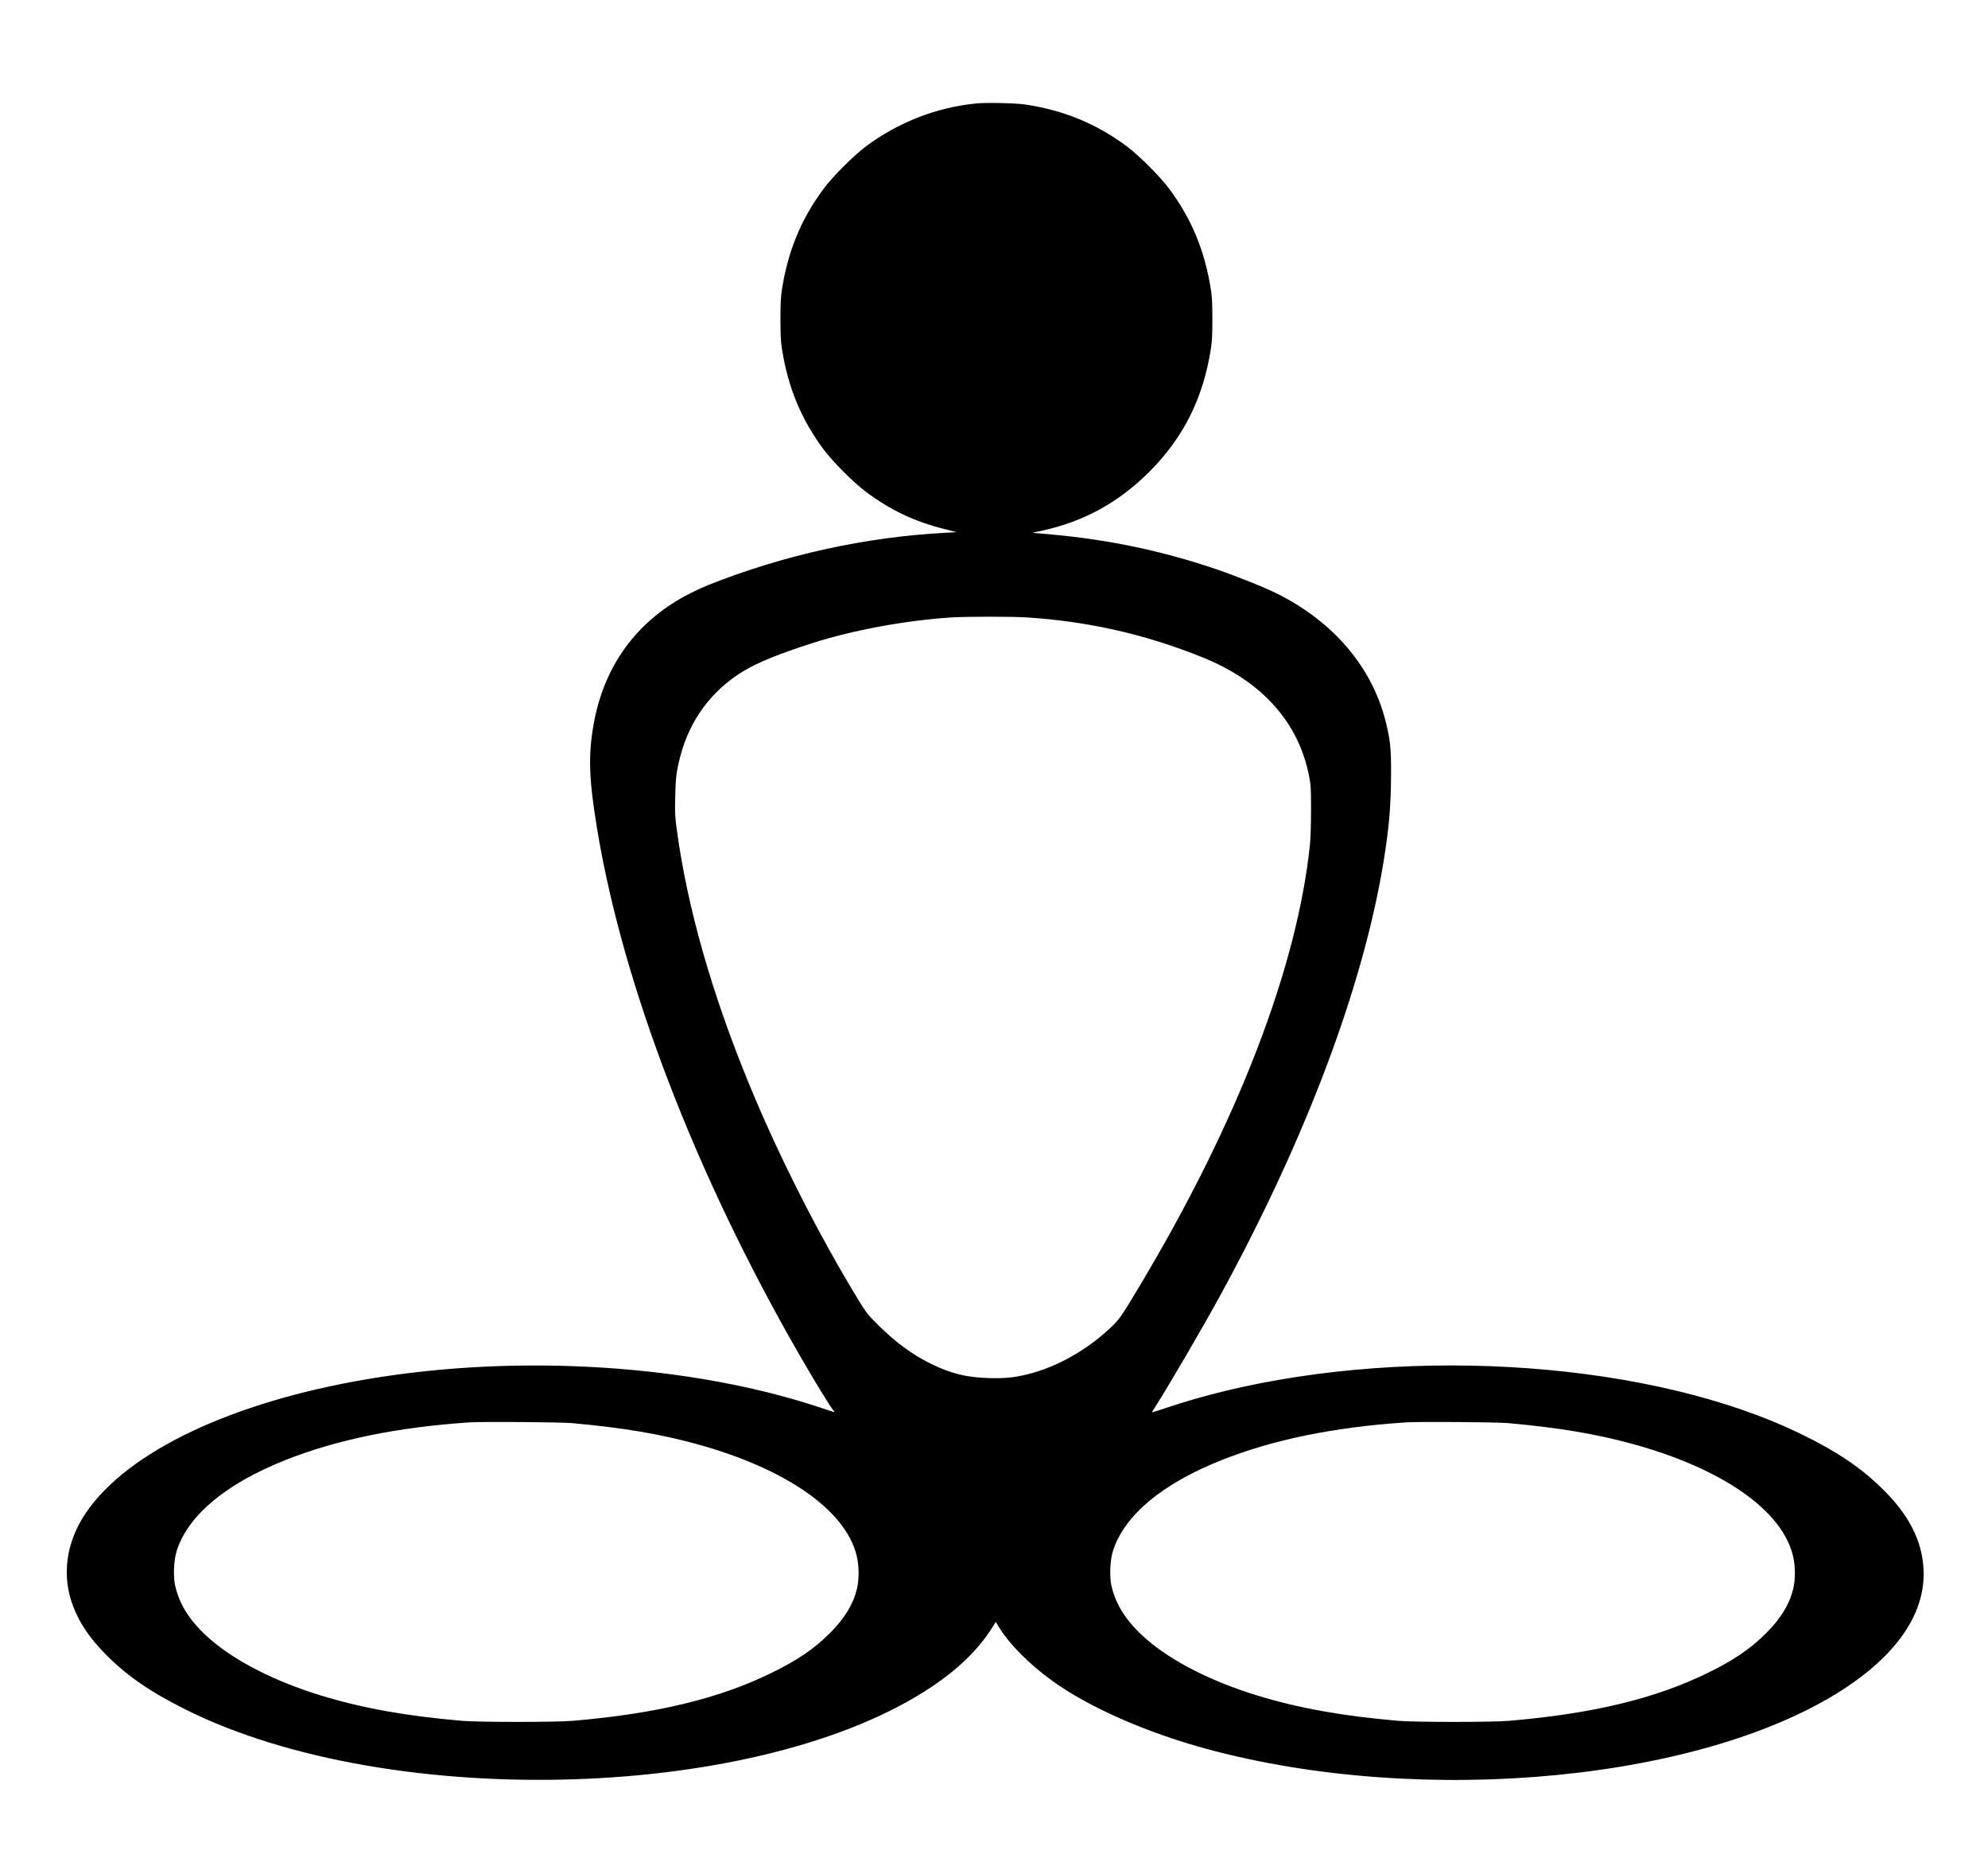 <?xml version="1.0" standalone="no"?>
<!DOCTYPE svg PUBLIC "-//W3C//DTD SVG 20010904//EN"
 "http://www.w3.org/TR/2001/REC-SVG-20010904/DTD/svg10.dtd">
<svg version="1.0" xmlns="http://www.w3.org/2000/svg"
 width="2480pt" height="2322pt" viewBox="0 0 2480 2322"
 preserveAspectRatio="xMidYMid meet">

<g transform="translate(0,2322) scale(0.1,-0.1)"
fill="#000000" stroke="none">
<path d="M12181 21930 c-496 -48 -974 -234 -1379 -536 -153 -115 -411 -372
-525 -525 -284 -381 -448 -779 -524 -1269 -13 -86 -17 -176 -17 -360 0 -184 4
-274 17 -360 76 -490 240 -888 524 -1269 114 -152 372 -410 524 -524 310 -231
605 -371 983 -466 l149 -38 -129 -7 c-1015 -54 -2024 -277 -2981 -657 -43 -17
-139 -62 -215 -100 -666 -338 -1081 -908 -1207 -1657 -64 -376 -53 -670 49
-1287 323 -1950 1231 -4309 2518 -6545 179 -312 397 -668 430 -702 25 -27 21
-26 -139 28 -1620 545 -3778 684 -5673 364 -1695 -286 -2996 -904 -3515 -1669
-250 -368 -306 -792 -155 -1174 80 -204 199 -381 384 -571 271 -279 565 -483
1021 -710 2570 -1279 7200 -1133 9314 295 349 236 592 480 770 773 l17 28 35
-58 c130 -216 384 -472 675 -681 453 -326 1162 -638 1908 -842 2722 -742 6272
-397 8015 780 641 433 966 936 941 1454 -17 362 -185 687 -523 1016 -269 262
-562 458 -1008 675 -1829 891 -4807 1112 -7190 534 -247 -60 -495 -131 -727
-209 -98 -33 -178 -58 -178 -55 0 2 20 35 44 72 168 263 572 955 801 1372
1069 1953 1789 3861 2044 5420 69 423 92 688 94 1084 2 327 -9 436 -68 671
-169 671 -644 1233 -1341 1585 -153 78 -512 222 -769 310 -666 227 -1339 369
-2059 434 l-239 21 129 28 c516 113 949 351 1330 731 430 431 675 921 771
1546 13 86 17 176 17 360 0 184 -4 274 -17 360 -76 490 -240 888 -524 1269
-114 152 -372 410 -524 524 -379 282 -781 449 -1259 522 -125 19 -486 28 -619
15z m635 -6411 c769 -50 1483 -213 2189 -499 740 -299 1198 -811 1327 -1487
21 -107 23 -147 23 -418 0 -173 -6 -353 -13 -425 -160 -1542 -908 -3479 -2135
-5525 -217 -363 -244 -401 -354 -505 -295 -279 -674 -492 -1031 -579 -179 -44
-286 -54 -494 -48 -272 8 -465 56 -713 177 -229 111 -446 271 -666 490 -125
125 -143 148 -236 300 -499 815 -1008 1820 -1374 2714 -464 1131 -764 2188
-895 3151 -24 171 -26 212 -21 415 5 234 15 317 62 502 117 455 392 828 791
1069 177 107 448 217 858 348 505 162 1151 281 1726 320 185 12 773 13 956 0z
m-5681 -10048 c639 -58 1091 -134 1555 -261 1111 -305 1852 -820 1995 -1385
33 -130 35 -302 4 -426 -48 -193 -155 -366 -338 -549 -197 -196 -404 -337
-726 -494 -655 -321 -1434 -509 -2480 -598 -205 -18 -1176 -18 -1380 0 -702
60 -1245 158 -1765 317 -567 174 -1059 424 -1375 698 -245 212 -386 428 -440
671 -26 119 -17 321 20 436 143 443 613 835 1355 1130 643 255 1400 410 2295
470 172 11 1128 4 1280 -9z m11680 0 c639 -58 1091 -134 1555 -261 1111 -305
1852 -820 1995 -1385 33 -130 35 -302 4 -426 -48 -193 -155 -366 -338 -549
-197 -196 -404 -337 -726 -494 -655 -321 -1434 -509 -2480 -598 -205 -18
-1176 -18 -1380 0 -702 60 -1245 158 -1765 317 -567 174 -1059 424 -1375 698
-245 212 -386 428 -440 671 -26 119 -17 321 20 436 143 443 613 835 1355 1130
643 255 1400 410 2295 470 172 11 1128 4 1280 -9z"/>
</g>
</svg>
